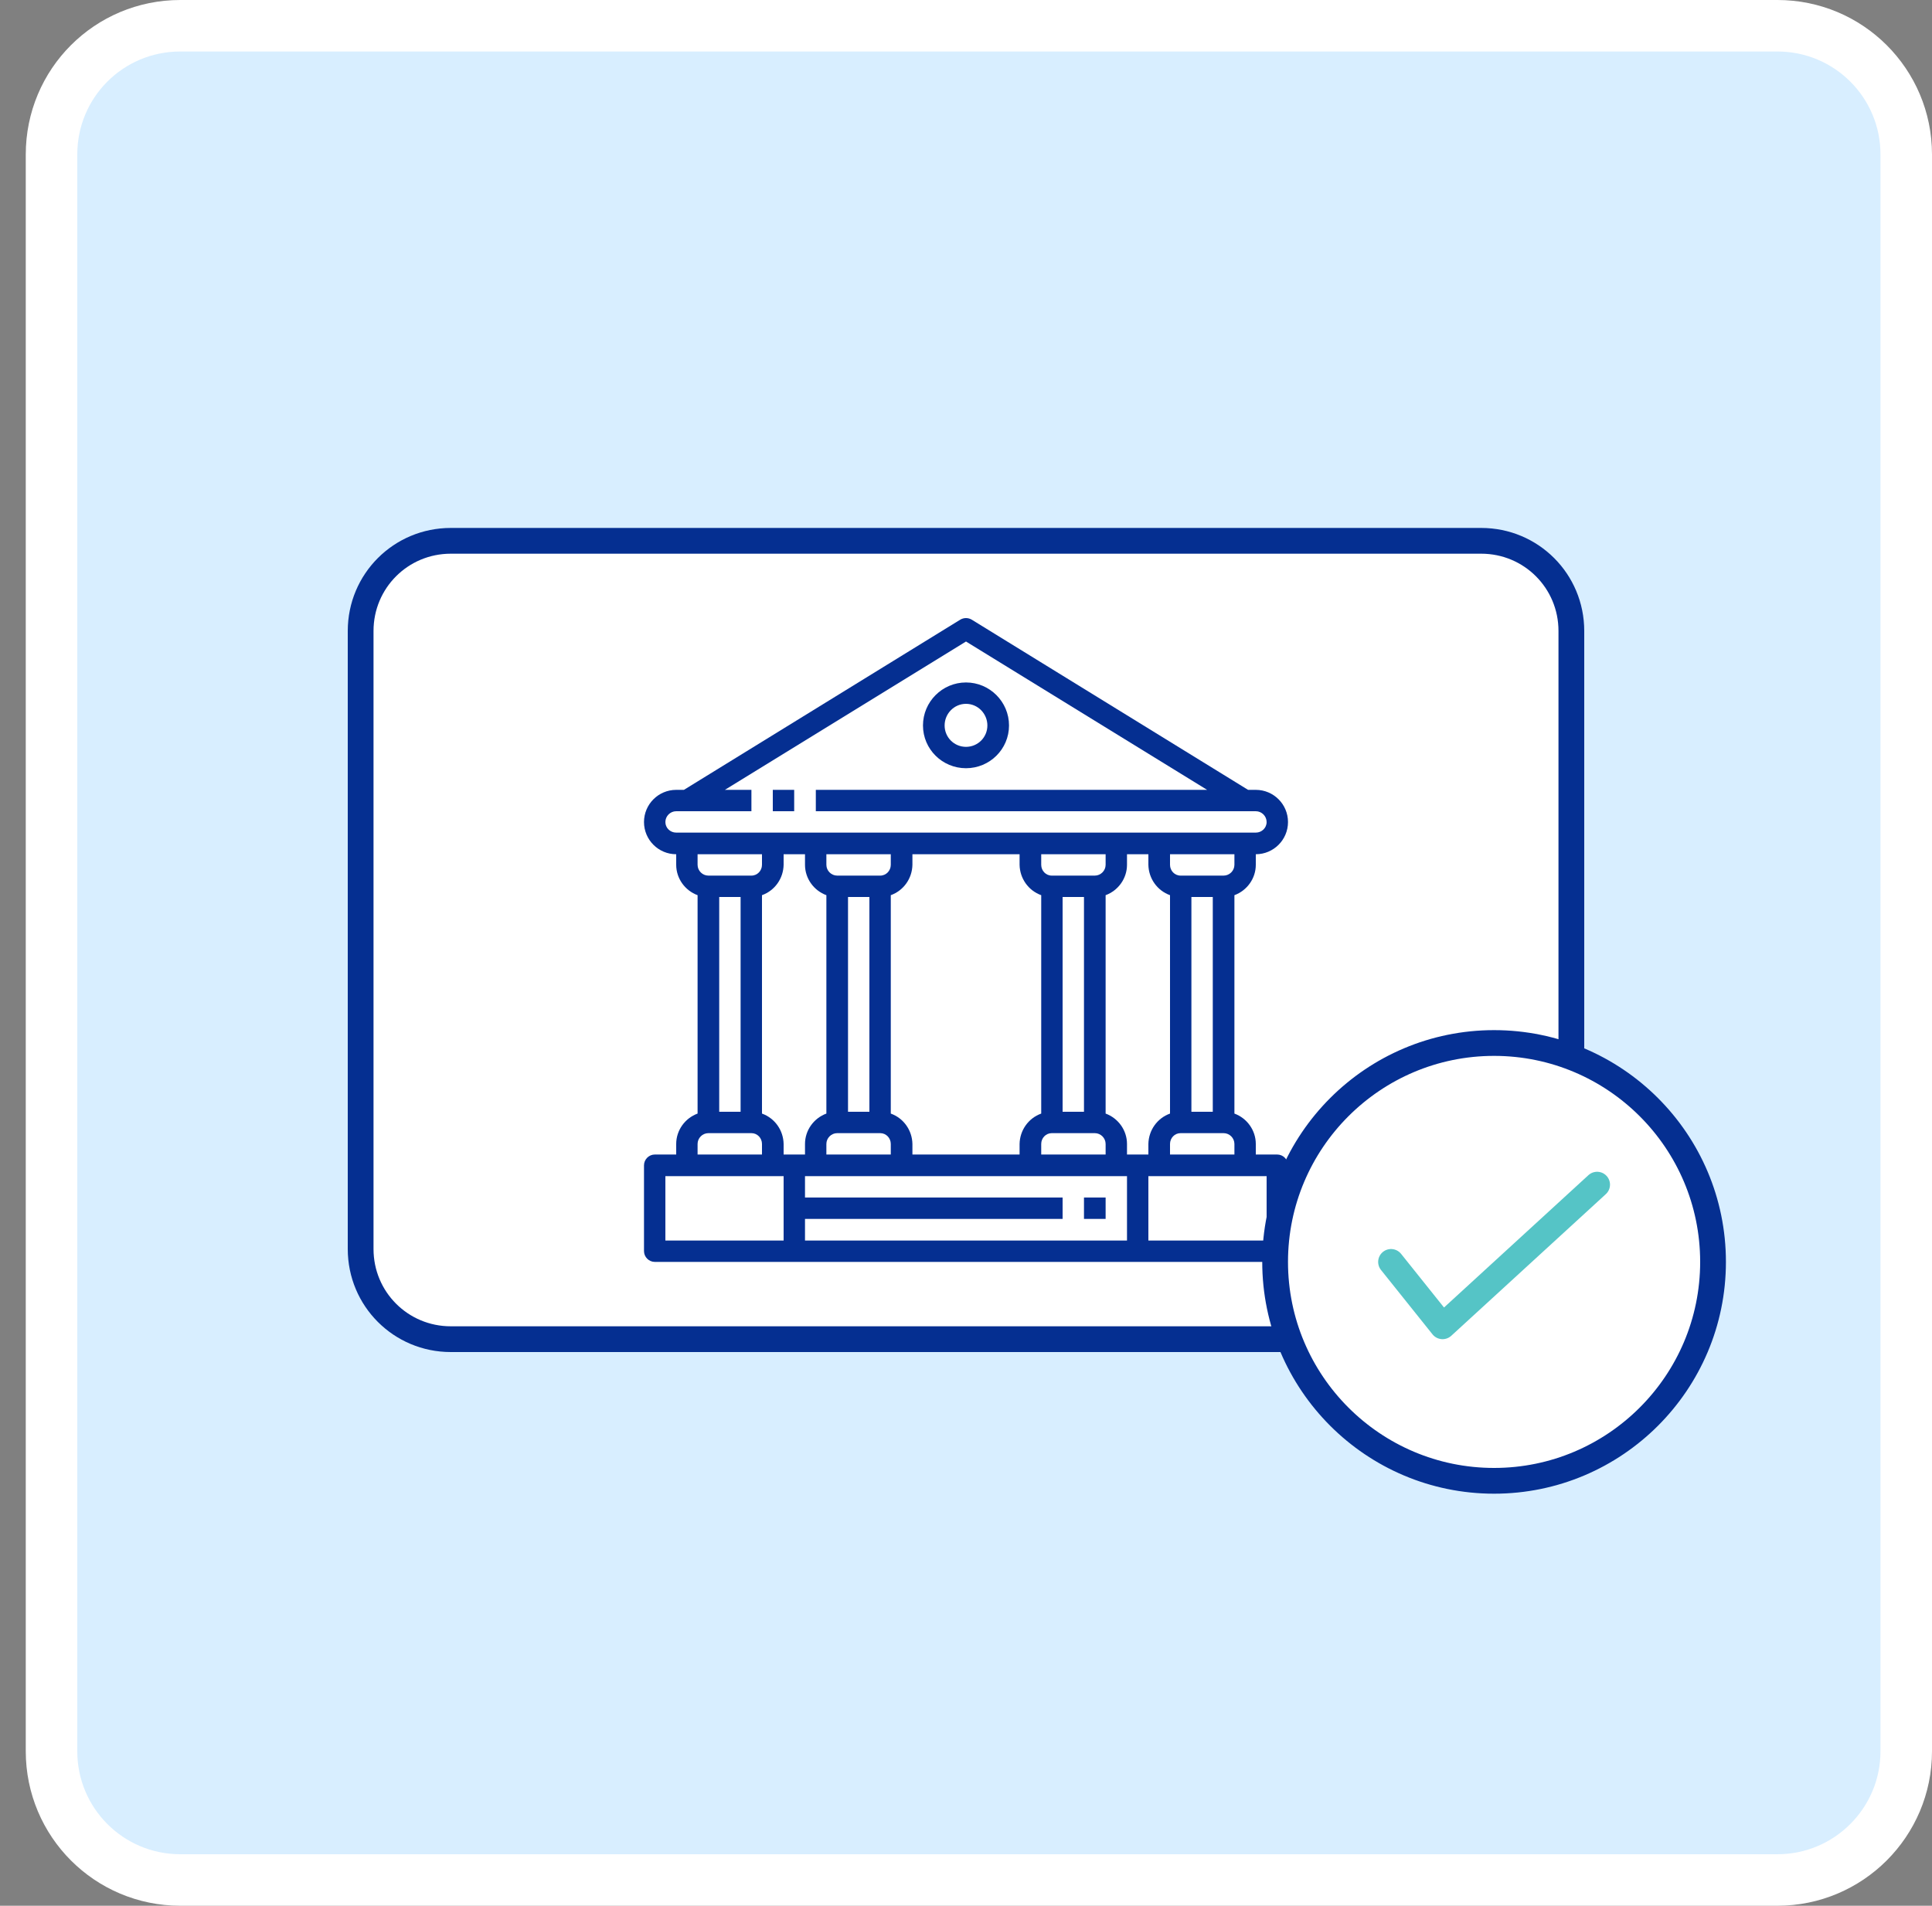 <svg version="1.2" baseProfile="tiny-ps" xmlns="http://www.w3.org/2000/svg" viewBox="0 0 75 74" width="75" height="74">
	<rect x="0" y="0" width="75" height="74" fill="#808080" stroke="none"/>
	<title>Lender page</title>
	<style>
		tspan { white-space:pre }
		.shp0 { fill: #d8eeff;stroke: #ffffff;paint-order:stroke fill markers;stroke-width: 2 } 
		.shp1 { fill: #ffffff;stroke: #052f91 } 
		.shp2 { fill: #052f91 } 
		.shp3 { fill: none;stroke: #55c4c6;stroke-linecap:round;stroke-linejoin:round } 
	</style>
	<g id="Lender page">
		<g id="Group 25">
			<path id="Rectangle" class="shp0" d="M7 1L69 1C71.76 1 74 3.23 74 6L74 68C74 70.76 71.76 73 69 73L7 73C4.23 73 2 70.76 2 68L2 6C2 3.23 4.23 1 7 1Z" />
			<g id="Group 7981">
				<g id="Group 23">
					<path id="Rectangle" class="shp1" d="M17.5 21L57.5 21C59.44 21 61 22.56 61 24.5L61 48.5C61 50.44 59.44 52 57.5 52L17.5 52C15.56 52 14 50.44 14 48.5L14 24.5C14 22.56 15.56 21 17.5 21Z" />
					<g id="bank (25)">
						<path id="Shape" fill-rule="evenodd" class="shp2" d="M50 45.25L50 48.58C50 48.81 49.81 49 49.58 49L25.42 49C25.19 49 25 48.81 25 48.58L25 45.25C25 45.02 25.19 44.83 25.42 44.83L26.25 44.83L26.25 44.42C26.25 43.89 26.59 43.42 27.08 43.24L27.08 34.76C26.59 34.58 26.25 34.11 26.25 33.58L26.25 33.17C25.56 33.17 25 32.61 25 31.92C25 31.23 25.56 30.67 26.25 30.67L26.55 30.67L37.28 24.06C37.42 23.98 37.58 23.98 37.72 24.06L48.45 30.67L48.75 30.67C49.44 30.67 50 31.23 50 31.92C50 32.61 49.44 33.17 48.75 33.17L48.75 33.58C48.75 34.11 48.41 34.58 47.92 34.76L47.92 43.24C48.41 43.42 48.75 43.89 48.75 44.42L48.75 44.83L49.58 44.83C49.81 44.83 50 45.02 50 45.25ZM47.92 33.17L45.42 33.17L45.42 33.58C45.42 33.81 45.6 34 45.83 34L47.5 34C47.73 34 47.92 33.81 47.92 33.58L47.92 33.17ZM45.83 44C45.6 44 45.42 44.19 45.42 44.42L45.42 44.83L47.92 44.83L47.92 44.42C47.92 44.19 47.73 44 47.5 44L45.83 44ZM47.08 43.17L47.08 34.83L46.25 34.83L46.25 43.17L47.08 43.17ZM48.75 32.33C48.98 32.33 49.17 32.15 49.17 31.92C49.17 31.69 48.98 31.5 48.75 31.5L31.67 31.5L31.67 30.67L46.86 30.67L37.5 24.91L28.14 30.67L29.17 30.67L29.17 31.5L26.25 31.5C26.02 31.5 25.83 31.69 25.83 31.92C25.83 32.15 26.02 32.33 26.25 32.33L48.75 32.33ZM35.42 44.42L35.42 44.83L39.58 44.83L39.58 44.42C39.59 43.89 39.92 43.42 40.42 43.24L40.42 34.76C39.92 34.58 39.59 34.11 39.58 33.58L39.58 33.17L35.42 33.17L35.42 33.58C35.41 34.11 35.08 34.58 34.58 34.76L34.58 43.24C35.08 43.42 35.41 43.89 35.42 44.42ZM32.5 44C32.27 44 32.08 44.19 32.08 44.42L32.08 44.83L34.58 44.83L34.58 44.42C34.58 44.19 34.4 44 34.17 44L32.5 44ZM33.75 43.17L33.75 34.83L32.92 34.83L32.92 43.17L33.75 43.17ZM34.58 33.58L34.58 33.17L32.08 33.17L32.08 33.58C32.08 33.81 32.27 34 32.5 34L34.17 34C34.4 34 34.58 33.81 34.58 33.58ZM40.42 44.83L42.92 44.83L42.92 44.42C42.92 44.19 42.73 44 42.5 44L40.83 44C40.6 44 40.42 44.19 40.42 44.42L40.42 44.83ZM42.08 43.17L42.08 34.83L41.25 34.83L41.25 43.17L42.08 43.17ZM42.92 33.58L42.92 33.17L40.42 33.17L40.42 33.58C40.42 33.81 40.6 34 40.83 34L42.5 34C42.73 34 42.92 33.81 42.92 33.58ZM29.17 34C29.4 34 29.58 33.81 29.58 33.58L29.58 33.17L27.08 33.17L27.08 33.58C27.08 33.81 27.27 34 27.5 34L29.17 34ZM27.92 34.83L27.92 43.17L28.75 43.17L28.75 34.83L27.92 34.83ZM27.08 44.83L29.58 44.83L29.58 44.42C29.58 44.19 29.4 44 29.17 44L27.5 44C27.27 44 27.08 44.19 27.08 44.42L27.08 44.83ZM30.42 45.67L25.83 45.67L25.83 48.17L30.42 48.17L30.42 45.67ZM30.42 44.42L30.42 44.83L31.25 44.83L31.25 44.42C31.25 43.89 31.59 43.42 32.08 43.24L32.08 34.76C31.59 34.58 31.25 34.11 31.25 33.58L31.25 33.17L30.42 33.17L30.42 33.58C30.41 34.11 30.08 34.58 29.58 34.76L29.58 43.24C30.08 43.42 30.41 43.89 30.42 44.42ZM43.75 45.67L31.25 45.67L31.25 46.5L41.25 46.5L41.25 47.33L31.25 47.33L31.25 48.17L43.75 48.17L43.75 45.67ZM43.75 44.42L43.75 44.83L44.58 44.83L44.58 44.42C44.59 43.89 44.92 43.42 45.42 43.24L45.42 34.76C44.92 34.58 44.59 34.11 44.58 33.58L44.58 33.17L43.75 33.17L43.75 33.58C43.75 34.11 43.41 34.58 42.92 34.76L42.92 43.24C43.41 43.42 43.75 43.89 43.75 44.42ZM49.17 45.67L44.58 45.67L44.58 48.17L49.17 48.17L49.17 45.67Z" />
						<path id="Rectangle" class="shp2" d="M42.08 46.5L42.92 46.5L42.92 47.33L42.08 47.33L42.08 46.5Z" />
						<path id="Rectangle" class="shp2" d="M30 30.67L30.83 30.67L30.83 31.5L30 31.5L30 30.67Z" />
						<path id="Shape" fill-rule="evenodd" class="shp2" d="M39.17 28.17C39.17 29.09 38.42 29.83 37.5 29.83C36.58 29.83 35.83 29.09 35.83 28.17C35.83 27.25 36.58 26.5 37.5 26.5C38.42 26.5 39.17 27.25 39.17 28.17ZM38.33 28.17C38.33 27.71 37.96 27.33 37.5 27.33C37.04 27.33 36.67 27.71 36.67 28.17C36.67 28.63 37.04 29 37.5 29C37.96 29 38.33 28.63 38.33 28.17Z" />
					</g>
					<path id="Oval" class="shp1" d="M58 57.5C62.69 57.5 66.5 53.69 66.5 49C66.5 44.31 62.69 40.5 58 40.5C53.31 40.5 49.5 44.31 49.5 49C49.5 53.69 53.31 57.5 58 57.5Z" />
					<path id="Path" class="shp3" d="M54 49L56 51.5L62 46" />
				</g>
			</g>
		</g>
	</g>
</svg>